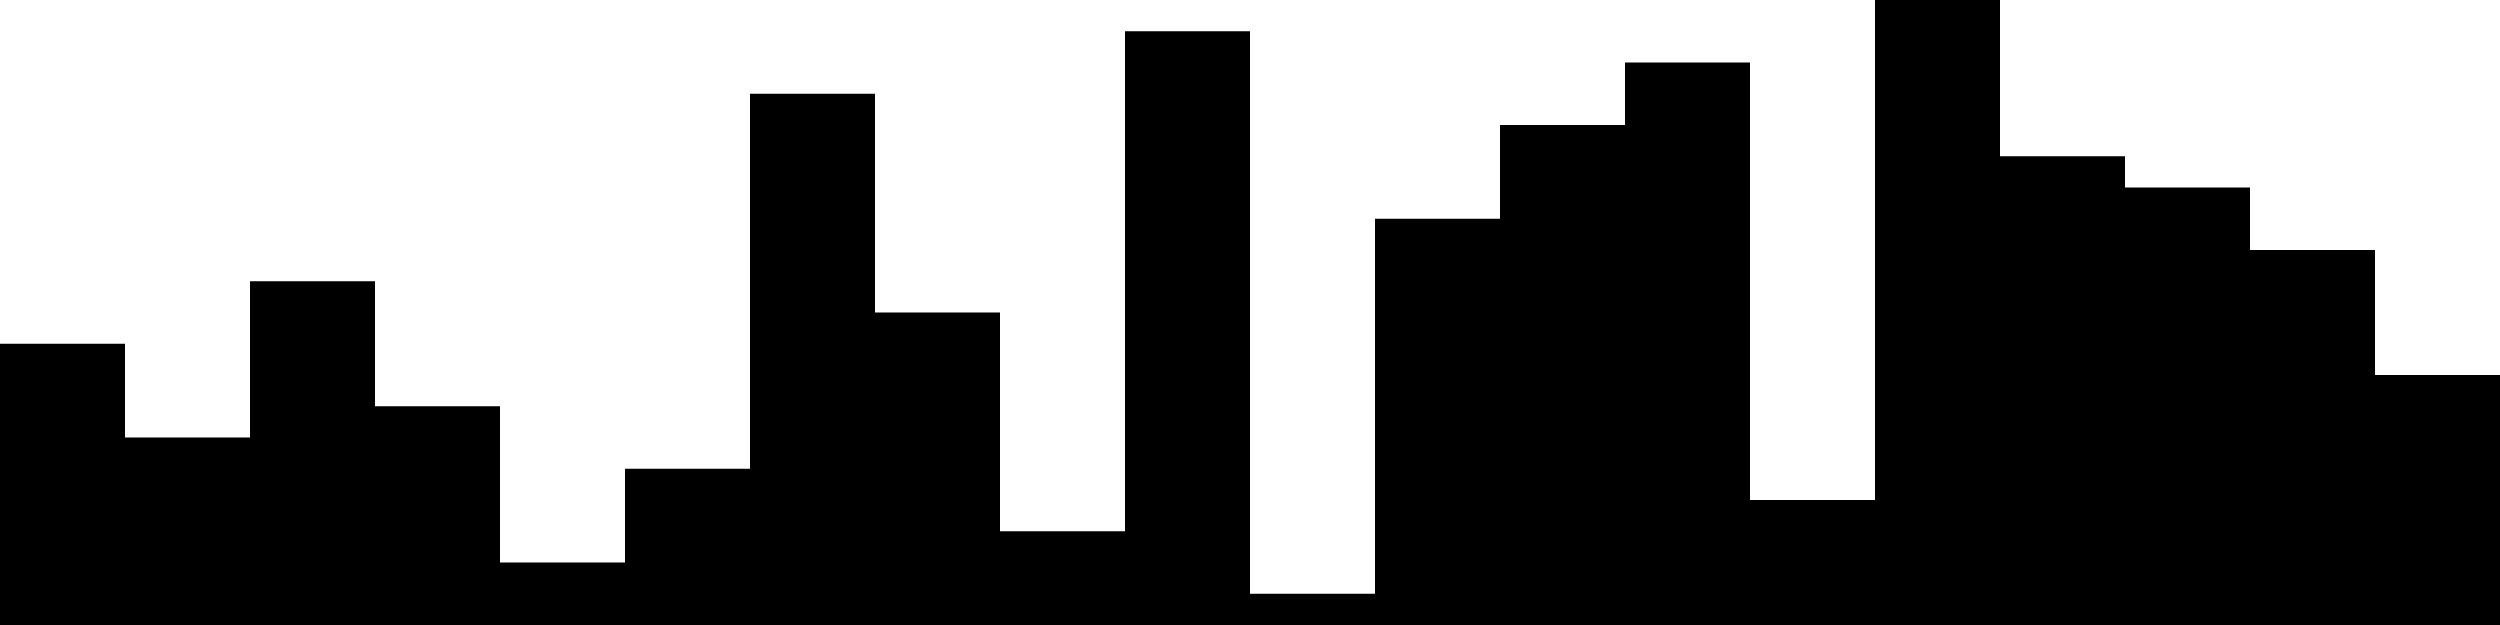
<svg xmlns="http://www.w3.org/2000/svg" width="800" height="200">
<style>
rect {
    fill: black;
}
@media (prefers-color-scheme: dark) {
    rect {
        fill: white;
    }
}
</style>
<rect width="40" height="90" x="0" y="110" />
<rect width="40" height="60" x="40" y="140" />
<rect width="40" height="110" x="80" y="90" />
<rect width="40" height="70" x="120" y="130" />
<rect width="40" height="20" x="160" y="180" />
<rect width="40" height="50" x="200" y="150" />
<rect width="40" height="170" x="240" y="30" />
<rect width="40" height="100" x="280" y="100" />
<rect width="40" height="30" x="320" y="170" />
<rect width="40" height="190" x="360" y="10" />
<rect width="40" height="10" x="400" y="190" />
<rect width="40" height="130" x="440" y="70" />
<rect width="40" height="160" x="480" y="40" />
<rect width="40" height="180" x="520" y="20" />
<rect width="40" height="40" x="560" y="160" />
<rect width="40" height="200" x="600" y="0" />
<rect width="40" height="150" x="640" y="50" />
<rect width="40" height="140" x="680" y="60" />
<rect width="40" height="120" x="720" y="80" />
<rect width="40" height="80" x="760" y="120" />
</svg>

